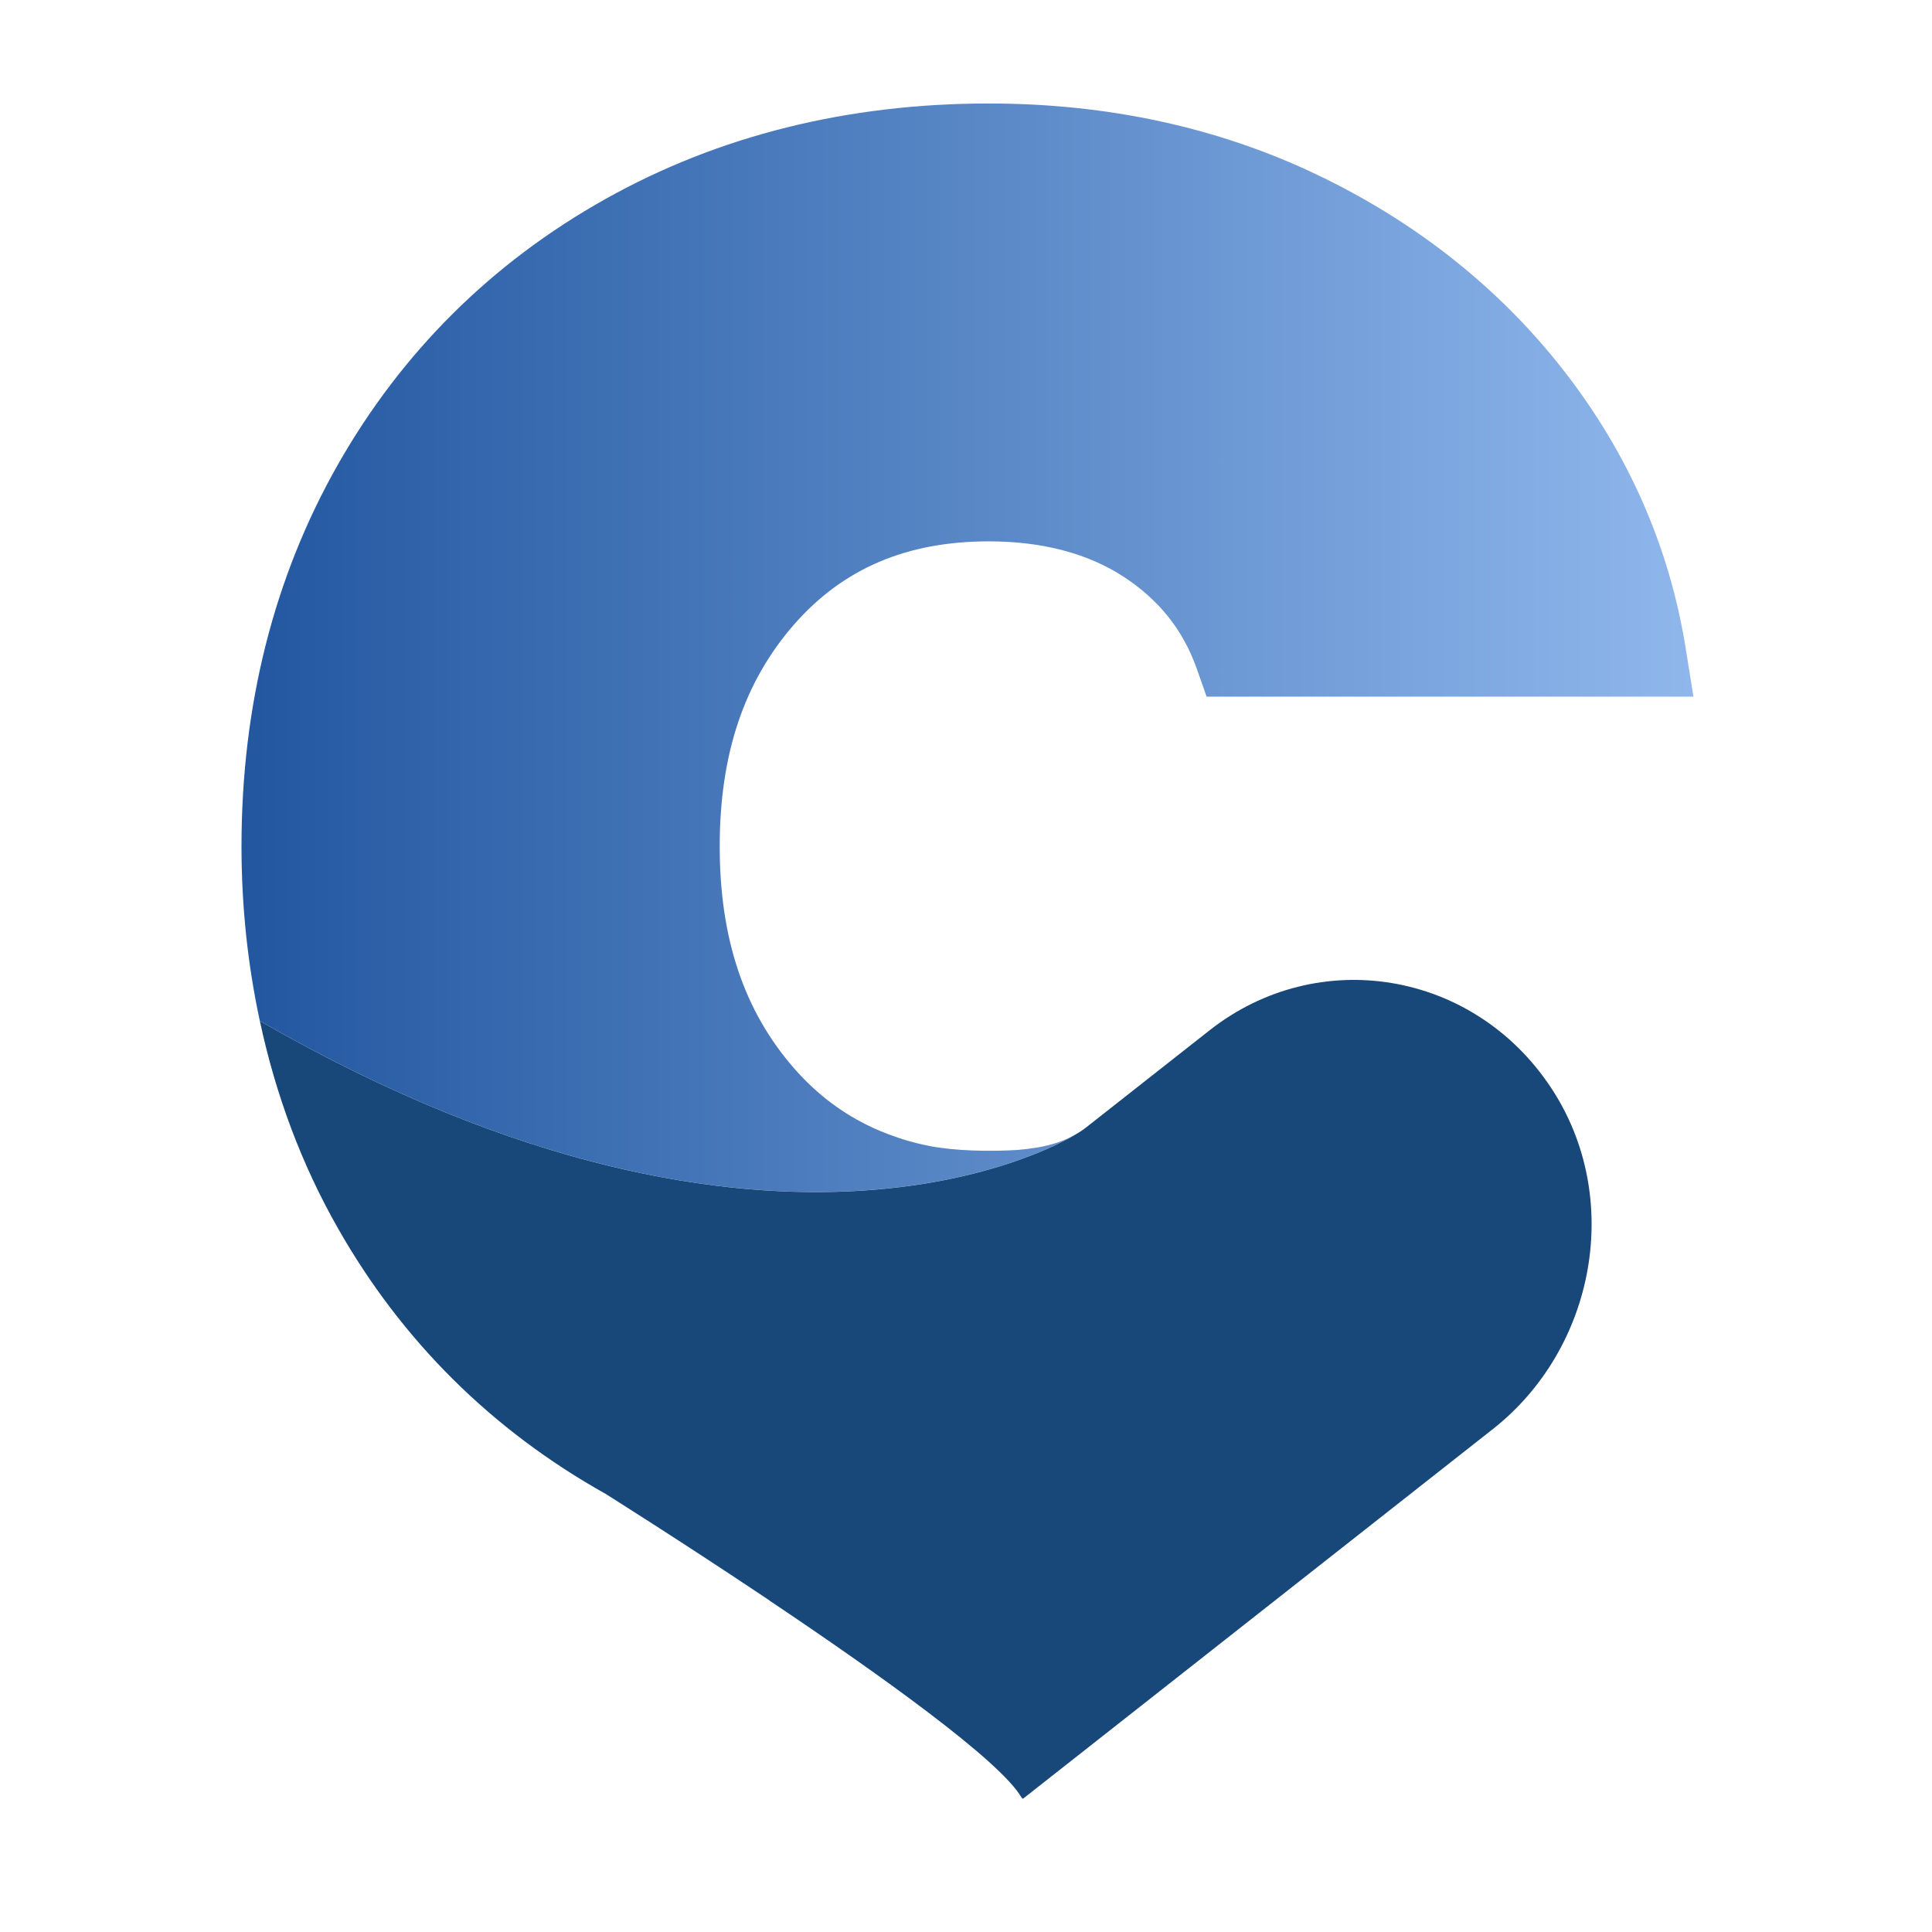 <svg width="48" height="48" viewBox="0 0 48 48" fill="none" xmlns="http://www.w3.org/2000/svg">
<path d="M26.7 28.197C26.412 28.359 26.105 28.451 25.776 28.509C25.616 28.535 25.453 28.555 25.286 28.57C25.042 28.585 24.348 28.618 23.619 28.547C23.462 28.528 23.303 28.511 23.151 28.483C23.126 28.479 23.102 28.473 23.077 28.468C22.895 28.433 22.718 28.389 22.545 28.34C22.459 28.314 22.377 28.288 22.297 28.261C22.215 28.233 22.134 28.203 22.054 28.173C21.917 28.12 21.796 28.069 21.69 28.021C20.953 27.681 20.302 27.196 19.735 26.549C18.488 25.126 17.881 23.321 17.881 21.028C17.881 18.736 18.488 16.931 19.735 15.508C20.95 14.123 22.53 13.45 24.566 13.45C25.895 13.45 27.024 13.747 27.919 14.331C28.8 14.908 29.394 15.654 29.733 16.613L29.978 17.308H42.073L41.879 16.098C41.476 13.588 40.458 11.271 38.853 9.21C37.257 7.163 35.198 5.527 32.733 4.346C30.272 3.168 27.524 2.571 24.566 2.571C21.059 2.571 17.855 3.369 15.044 4.943C12.22 6.524 9.982 8.747 8.391 11.549C6.805 14.342 6 17.532 6 21.028C6 22.535 6.158 23.98 6.455 25.365C19.415 32.825 26.7 28.197 26.7 28.197Z" fill="url(#paint0_linear_1471_14362)"/>
<path d="M30.054 25.596L26.999 27.999C26.902 28.076 26.802 28.141 26.7 28.198C26.7 28.198 19.416 32.827 6.456 25.366C6.848 27.197 7.488 28.919 8.392 30.509C9.982 33.31 12.22 35.532 15.043 37.113C15.043 37.113 16.913 38.287 19.066 39.728L19.091 39.744L19.128 39.773C21.79 41.556 24.868 43.751 25.381 44.663L25.415 44.69L37.091 35.504C39.636 33.502 40.342 29.751 38.533 27.021C36.602 24.106 32.74 23.484 30.054 25.596L30.054 25.596Z" fill="#18477A"/>
<defs>
<linearGradient id="paint0_linear_1471_14362" x1="6" y1="16.095" x2="42.073" y2="16.095" gradientUnits="userSpaceOnUse">
<stop stop-color="#2257A0"/>
<stop offset="1" stop-color="#8FB7EC"/>
</linearGradient>
</defs>
</svg>
